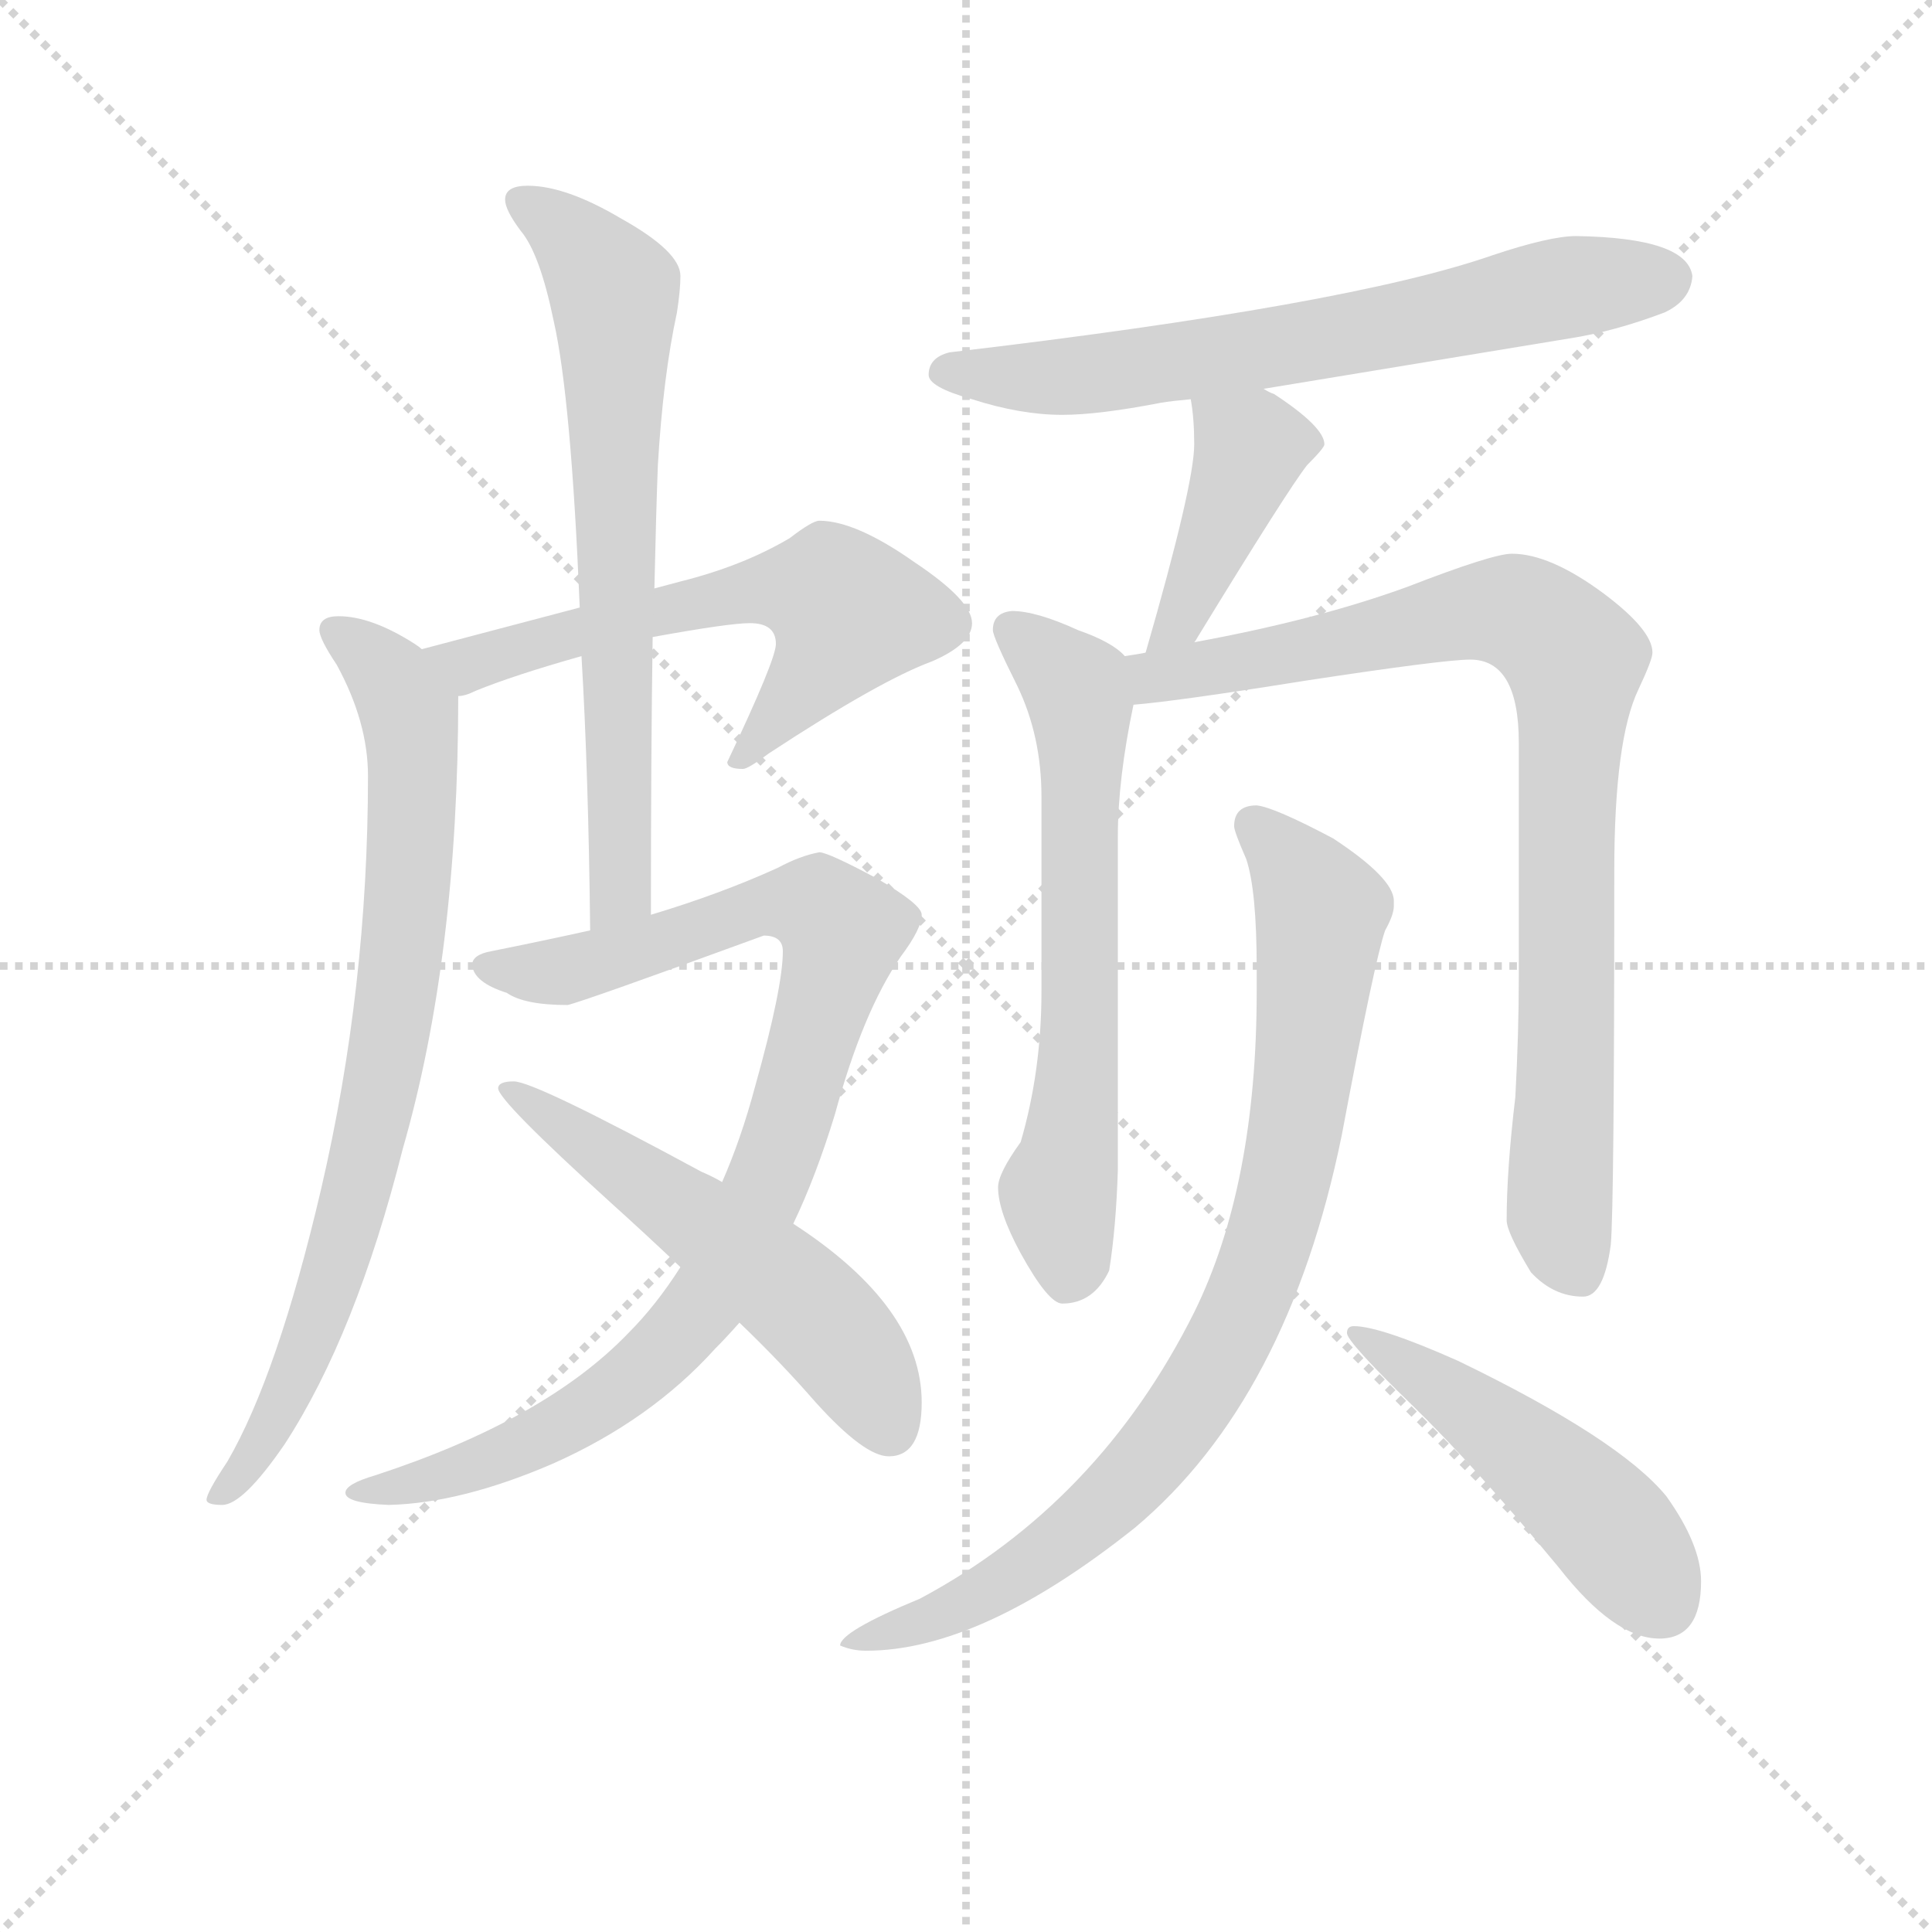 <svg version="1.1" viewBox="0 0 1024 1024" xmlns="http://www.w3.org/2000/svg">
  <g stroke="lightgray" stroke-dasharray="1,1" stroke-width="1" transform="scale(4, 4)">
    <line x1="0" y1="0" x2="256" y2="256"></line>
    <line x1="256" y1="0" x2="0" y2="256"></line>
    <line x1="128" y1="0" x2="128" y2="256"></line>
    <line x1="0" y1="128" x2="256" y2="128"></line>
  </g>
  <g transform="scale(0.92, -0.92) translate(60, -830)">
    <style type="text/css">
      
        @keyframes keyframes0 {
          from {
            stroke: blue;
            stroke-dashoffset: 607;
            stroke-width: 128;
          }
          66% {
            animation-timing-function: step-end;
            stroke: blue;
            stroke-dashoffset: 0;
            stroke-width: 128;
          }
          to {
            stroke: black;
            stroke-width: 1024;
          }
        }
        #make-me-a-hanzi-animation-0 {
          animation: keyframes0 0.744s both;
          animation-delay: 0s;
          animation-timing-function: linear;
        }
      
        @keyframes keyframes1 {
          from {
            stroke: blue;
            stroke-dashoffset: 794;
            stroke-width: 128;
          }
          72% {
            animation-timing-function: step-end;
            stroke: blue;
            stroke-dashoffset: 0;
            stroke-width: 128;
          }
          to {
            stroke: black;
            stroke-width: 1024;
          }
        }
        #make-me-a-hanzi-animation-1 {
          animation: keyframes1 0.896s both;
          animation-delay: 0.744s;
          animation-timing-function: linear;
        }
      
        @keyframes keyframes2 {
          from {
            stroke: blue;
            stroke-dashoffset: 695;
            stroke-width: 128;
          }
          69% {
            animation-timing-function: step-end;
            stroke: blue;
            stroke-dashoffset: 0;
            stroke-width: 128;
          }
          to {
            stroke: black;
            stroke-width: 1024;
          }
        }
        #make-me-a-hanzi-animation-2 {
          animation: keyframes2 0.816s both;
          animation-delay: 1.64s;
          animation-timing-function: linear;
        }
      
        @keyframes keyframes3 {
          from {
            stroke: blue;
            stroke-dashoffset: 937;
            stroke-width: 128;
          }
          75% {
            animation-timing-function: step-end;
            stroke: blue;
            stroke-dashoffset: 0;
            stroke-width: 128;
          }
          to {
            stroke: black;
            stroke-width: 1024;
          }
        }
        #make-me-a-hanzi-animation-3 {
          animation: keyframes3 1.013s both;
          animation-delay: 2.456s;
          animation-timing-function: linear;
        }
      
        @keyframes keyframes4 {
          from {
            stroke: blue;
            stroke-dashoffset: 554;
            stroke-width: 128;
          }
          64% {
            animation-timing-function: step-end;
            stroke: blue;
            stroke-dashoffset: 0;
            stroke-width: 128;
          }
          to {
            stroke: black;
            stroke-width: 1024;
          }
        }
        #make-me-a-hanzi-animation-4 {
          animation: keyframes4 0.701s both;
          animation-delay: 3.468s;
          animation-timing-function: linear;
        }
      
        @keyframes keyframes5 {
          from {
            stroke: blue;
            stroke-dashoffset: 678;
            stroke-width: 128;
          }
          69% {
            animation-timing-function: step-end;
            stroke: blue;
            stroke-dashoffset: 0;
            stroke-width: 128;
          }
          to {
            stroke: black;
            stroke-width: 1024;
          }
        }
        #make-me-a-hanzi-animation-5 {
          animation: keyframes5 0.802s both;
          animation-delay: 4.169s;
          animation-timing-function: linear;
        }
      
        @keyframes keyframes6 {
          from {
            stroke: blue;
            stroke-dashoffset: 413;
            stroke-width: 128;
          }
          57% {
            animation-timing-function: step-end;
            stroke: blue;
            stroke-dashoffset: 0;
            stroke-width: 128;
          }
          to {
            stroke: black;
            stroke-width: 1024;
          }
        }
        #make-me-a-hanzi-animation-6 {
          animation: keyframes6 0.586s both;
          animation-delay: 4.971s;
          animation-timing-function: linear;
        }
      
        @keyframes keyframes7 {
          from {
            stroke: blue;
            stroke-dashoffset: 648;
            stroke-width: 128;
          }
          68% {
            animation-timing-function: step-end;
            stroke: blue;
            stroke-dashoffset: 0;
            stroke-width: 128;
          }
          to {
            stroke: black;
            stroke-width: 1024;
          }
        }
        #make-me-a-hanzi-animation-7 {
          animation: keyframes7 0.777s both;
          animation-delay: 5.557s;
          animation-timing-function: linear;
        }
      
        @keyframes keyframes8 {
          from {
            stroke: blue;
            stroke-dashoffset: 878;
            stroke-width: 128;
          }
          74% {
            animation-timing-function: step-end;
            stroke: blue;
            stroke-dashoffset: 0;
            stroke-width: 128;
          }
          to {
            stroke: black;
            stroke-width: 1024;
          }
        }
        #make-me-a-hanzi-animation-8 {
          animation: keyframes8 0.965s both;
          animation-delay: 6.334s;
          animation-timing-function: linear;
        }
      
        @keyframes keyframes9 {
          from {
            stroke: blue;
            stroke-dashoffset: 861;
            stroke-width: 128;
          }
          74% {
            animation-timing-function: step-end;
            stroke: blue;
            stroke-dashoffset: 0;
            stroke-width: 128;
          }
          to {
            stroke: black;
            stroke-width: 1024;
          }
        }
        #make-me-a-hanzi-animation-9 {
          animation: keyframes9 0.951s both;
          animation-delay: 7.299s;
          animation-timing-function: linear;
        }
      
        @keyframes keyframes10 {
          from {
            stroke: blue;
            stroke-dashoffset: 493;
            stroke-width: 128;
          }
          62% {
            animation-timing-function: step-end;
            stroke: blue;
            stroke-dashoffset: 0;
            stroke-width: 128;
          }
          to {
            stroke: black;
            stroke-width: 1024;
          }
        }
        #make-me-a-hanzi-animation-10 {
          animation: keyframes10 0.651s both;
          animation-delay: 8.25s;
          animation-timing-function: linear;
        }
      
    </style>
    
      <path d="M 412 530 Q 408 530 395 520 Q 368 504 332 495 L 317 491 L 274 480 L 183 456 C 154 448 175 420 204 429 Q 208 429 214 432 Q 236 441 275 452 L 316 463 Q 360 471 372 471 Q 387 471 387 459 Q 387 450 359 391 Q 359 387 368 387 Q 371 387 383 396 Q 447 438 477 449 Q 500 459 500 471 Q 500 484 467 506 Q 433 530 412 530 Z" fill="lightgray"></path>
    
      <path d="M 183 456 Q 182 457 179 459 Q 154 475 135 475 Q 124 475 124 467 Q 124 462 134 447 Q 152 414 152 383 Q 152 261 125 145 Q 100 38 71 -12 Q 59 -30 59 -34 Q 59 -37 68 -37 Q 80 -37 104 -2 Q 145 61 172 168 Q 204 279 204 429 C 204 443 204 443 183 456 Z" fill="lightgray"></path>
    
      <path d="M 317 491 Q 318 536 319 562 Q 322 613 330 650 Q 332 663 332 671 Q 332 685 298 704 Q 266 723 244 723 Q 231 723 231 715 Q 231 709 240 697 Q 251 684 259 645 Q 269 601 274 480 L 275 452 Q 279 385 280 294 C 280 264 315 273 315 303 Q 315 397 316 463 L 317 491 Z" fill="lightgray"></path>
    
      <path d="M 280 294 Q 253 288 223 282 Q 212 280 212 274 Q 213 264 232 258 Q 242 251 267 251 Q 276 253 380 291 Q 391 291 391 282 Q 391 261 375 204 Q 367 174 356 149 L 332 100 Q 318 78 302 62 Q 254 12 156 -20 Q 139 -25 139 -30 Q 139 -36 164 -37 Q 206 -36 259 -13 Q 315 12 352 53 Q 358 59 366 68 L 397 125 Q 410 152 421 188 Q 437 247 459 279 Q 471 295 471 303 Q 471 309 445 324 Q 417 339 412 339 Q 401 337 388 330 Q 355 315 315 303 L 280 294 Z" fill="lightgray"></path>
    
      <path d="M 356 149 Q 351 152 344 155 Q 248 207 236 207 Q 227 207 227 203 Q 227 196 292 137 Q 312 119 332 100 L 366 68 Q 390 45 410 22 Q 438 -9 452 -9 Q 471 -9 471 22 Q 471 77 397 125 L 356 149 Z" fill="lightgray"></path>
    
      <path d="M 668 606 Q 729 616 844 635 Q 870 639 899 650 Q 914 657 915 671 Q 912 693 848 694 Q 833 694 800 683 Q 717 654 487 627 Q 475 624 475 614 Q 475 607 500 600 Q 528 591 552 591 Q 573 591 609 598 Q 615 599 626 600 L 668 606 Z" fill="lightgray"></path>
    
      <path d="M 626 600 Q 628 589 628 574 Q 628 551 600 454 C 592 425 612 435 628 460 Q 629 461 630 463 Q 682 548 693 562 Q 703 572 703 574 Q 703 584 674 603 Q 671 604 668 606 C 641 620 622 630 626 600 Z" fill="lightgray"></path>
    
      <path d="M 588 452 Q 581 460 561 467 Q 537 478 523 478 Q 512 477 512 467 Q 512 463 526 435 Q 540 406 540 371 L 540 259 Q 540 213 528 172 Q 515 154 515 146 Q 515 132 528 108 Q 544 79 552 79 Q 570 79 579 98 Q 583 123 584 156 L 584 348 Q 584 381 593 424 C 597 445 597 445 588 452 Z" fill="lightgray"></path>
    
      <path d="M 600 454 Q 595 453 588 452 C 559 447 563 421 593 424 Q 618 426 693 438 Q 772 450 787 450 Q 815 450 815 402 L 815 267 Q 815 235 813 198 Q 808 156 808 127 Q 808 120 822 97 Q 835 83 852 83 Q 864 83 868 113 Q 870 136 870 328 Q 870 404 884 433 Q 892 450 892 454 Q 892 467 864 488 Q 833 511 811 511 Q 800 511 751 492 Q 699 473 628 460 L 600 454 Z" fill="lightgray"></path>
    
      <path d="M 664 366 Q 651 366 651 354 Q 651 351 658 335 Q 664 317 664 272 L 664 259 Q 664 147 628 74 Q 573 -36 470 -91 Q 424 -110 424 -118 Q 431 -121 439 -121 Q 505 -121 594 -50 Q 682 24 713 176 Q 732 277 738 294 Q 743 303 743 308 L 743 311 Q 743 324 708 347 Q 674 365 664 366 Z" fill="lightgray"></path>
    
      <path d="M 720 66 Q 716 66 716 62 Q 716 57 753 21 Q 790 -15 838 -73 Q 870 -114 896 -114 Q 920 -114 920 -81 Q 920 -60 900 -32 Q 873 1 780 46 Q 735 66 720 66 Z" fill="lightgray"></path>
    
    
      <clipPath id="make-me-a-hanzi-clip-0">
        <path d="M 412 530 Q 408 530 395 520 Q 368 504 332 495 L 317 491 L 274 480 L 183 456 C 154 448 175 420 204 429 Q 208 429 214 432 Q 236 441 275 452 L 316 463 Q 360 471 372 471 Q 387 471 387 459 Q 387 450 359 391 Q 359 387 368 387 Q 371 387 383 396 Q 447 438 477 449 Q 500 459 500 471 Q 500 484 467 506 Q 433 530 412 530 Z"></path>
      </clipPath>
      <path clip-path="url(#make-me-a-hanzi-clip-0)" d="M 191 455 L 213 448 L 372 490 L 419 487 L 429 477 L 422 460 L 367 397" fill="none" id="make-me-a-hanzi-animation-0" stroke-dasharray="479 958" stroke-linecap="round"></path>
    
      <clipPath id="make-me-a-hanzi-clip-1">
        <path d="M 183 456 Q 182 457 179 459 Q 154 475 135 475 Q 124 475 124 467 Q 124 462 134 447 Q 152 414 152 383 Q 152 261 125 145 Q 100 38 71 -12 Q 59 -30 59 -34 Q 59 -37 68 -37 Q 80 -37 104 -2 Q 145 61 172 168 Q 204 279 204 429 C 204 443 204 443 183 456 Z"></path>
      </clipPath>
      <path clip-path="url(#make-me-a-hanzi-clip-1)" d="M 133 466 L 161 445 L 176 418 L 178 370 L 167 248 L 124 71 L 90 -4 L 65 -32" fill="none" id="make-me-a-hanzi-animation-1" stroke-dasharray="666 1332" stroke-linecap="round"></path>
    
      <clipPath id="make-me-a-hanzi-clip-2">
        <path d="M 317 491 Q 318 536 319 562 Q 322 613 330 650 Q 332 663 332 671 Q 332 685 298 704 Q 266 723 244 723 Q 231 723 231 715 Q 231 709 240 697 Q 251 684 259 645 Q 269 601 274 480 L 275 452 Q 279 385 280 294 C 280 264 315 273 315 303 Q 315 397 316 463 L 317 491 Z"></path>
      </clipPath>
      <path clip-path="url(#make-me-a-hanzi-clip-2)" d="M 241 714 L 278 685 L 294 661 L 298 328 L 294 311 L 284 303" fill="none" id="make-me-a-hanzi-animation-2" stroke-dasharray="567 1134" stroke-linecap="round"></path>
    
      <clipPath id="make-me-a-hanzi-clip-3">
        <path d="M 280 294 Q 253 288 223 282 Q 212 280 212 274 Q 213 264 232 258 Q 242 251 267 251 Q 276 253 380 291 Q 391 291 391 282 Q 391 261 375 204 Q 367 174 356 149 L 332 100 Q 318 78 302 62 Q 254 12 156 -20 Q 139 -25 139 -30 Q 139 -36 164 -37 Q 206 -36 259 -13 Q 315 12 352 53 Q 358 59 366 68 L 397 125 Q 410 152 421 188 Q 437 247 459 279 Q 471 295 471 303 Q 471 309 445 324 Q 417 339 412 339 Q 401 337 388 330 Q 355 315 315 303 L 280 294 Z"></path>
      </clipPath>
      <path clip-path="url(#make-me-a-hanzi-clip-3)" d="M 221 273 L 268 271 L 389 309 L 411 306 L 426 293 L 383 151 L 346 79 L 312 43 L 259 5 L 193 -21 L 144 -30" fill="none" id="make-me-a-hanzi-animation-3" stroke-dasharray="809 1618" stroke-linecap="round"></path>
    
      <clipPath id="make-me-a-hanzi-clip-4">
        <path d="M 356 149 Q 351 152 344 155 Q 248 207 236 207 Q 227 207 227 203 Q 227 196 292 137 Q 312 119 332 100 L 366 68 Q 390 45 410 22 Q 438 -9 452 -9 Q 471 -9 471 22 Q 471 77 397 125 L 356 149 Z"></path>
      </clipPath>
      <path clip-path="url(#make-me-a-hanzi-clip-4)" d="M 232 203 L 388 93 L 435 43 L 452 8" fill="none" id="make-me-a-hanzi-animation-4" stroke-dasharray="426 852" stroke-linecap="round"></path>
    
      <clipPath id="make-me-a-hanzi-clip-5">
        <path d="M 668 606 Q 729 616 844 635 Q 870 639 899 650 Q 914 657 915 671 Q 912 693 848 694 Q 833 694 800 683 Q 717 654 487 627 Q 475 624 475 614 Q 475 607 500 600 Q 528 591 552 591 Q 573 591 609 598 Q 615 599 626 600 L 668 606 Z"></path>
      </clipPath>
      <path clip-path="url(#make-me-a-hanzi-clip-5)" d="M 484 615 L 536 612 L 597 618 L 839 664 L 901 669" fill="none" id="make-me-a-hanzi-animation-5" stroke-dasharray="550 1100" stroke-linecap="round"></path>
    
      <clipPath id="make-me-a-hanzi-clip-6">
        <path d="M 626 600 Q 628 589 628 574 Q 628 551 600 454 C 592 425 612 435 628 460 Q 629 461 630 463 Q 682 548 693 562 Q 703 572 703 574 Q 703 584 674 603 Q 671 604 668 606 C 641 620 622 630 626 600 Z"></path>
      </clipPath>
      <path clip-path="url(#make-me-a-hanzi-clip-6)" d="M 634 595 L 659 569 L 624 480 L 618 470 L 605 465" fill="none" id="make-me-a-hanzi-animation-6" stroke-dasharray="285 570" stroke-linecap="round"></path>
    
      <clipPath id="make-me-a-hanzi-clip-7">
        <path d="M 588 452 Q 581 460 561 467 Q 537 478 523 478 Q 512 477 512 467 Q 512 463 526 435 Q 540 406 540 371 L 540 259 Q 540 213 528 172 Q 515 154 515 146 Q 515 132 528 108 Q 544 79 552 79 Q 570 79 579 98 Q 583 123 584 156 L 584 348 Q 584 381 593 424 C 597 445 597 445 588 452 Z"></path>
      </clipPath>
      <path clip-path="url(#make-me-a-hanzi-clip-7)" d="M 523 467 L 560 435 L 563 421 L 561 208 L 550 147 L 555 93" fill="none" id="make-me-a-hanzi-animation-7" stroke-dasharray="520 1040" stroke-linecap="round"></path>
    
      <clipPath id="make-me-a-hanzi-clip-8">
        <path d="M 600 454 Q 595 453 588 452 C 559 447 563 421 593 424 Q 618 426 693 438 Q 772 450 787 450 Q 815 450 815 402 L 815 267 Q 815 235 813 198 Q 808 156 808 127 Q 808 120 822 97 Q 835 83 852 83 Q 864 83 868 113 Q 870 136 870 328 Q 870 404 884 433 Q 892 450 892 454 Q 892 467 864 488 Q 833 511 811 511 Q 800 511 751 492 Q 699 473 628 460 L 600 454 Z"></path>
      </clipPath>
      <path clip-path="url(#make-me-a-hanzi-clip-8)" d="M 596 432 L 610 442 L 703 456 L 790 478 L 818 476 L 847 450 L 838 133 L 849 98" fill="none" id="make-me-a-hanzi-animation-8" stroke-dasharray="750 1500" stroke-linecap="round"></path>
    
      <clipPath id="make-me-a-hanzi-clip-9">
        <path d="M 664 366 Q 651 366 651 354 Q 651 351 658 335 Q 664 317 664 272 L 664 259 Q 664 147 628 74 Q 573 -36 470 -91 Q 424 -110 424 -118 Q 431 -121 439 -121 Q 505 -121 594 -50 Q 682 24 713 176 Q 732 277 738 294 Q 743 303 743 308 L 743 311 Q 743 324 708 347 Q 674 365 664 366 Z"></path>
      </clipPath>
      <path clip-path="url(#make-me-a-hanzi-clip-9)" d="M 662 355 L 687 330 L 701 302 L 686 172 L 657 75 L 603 -10 L 559 -53 L 505 -90 L 432 -119" fill="none" id="make-me-a-hanzi-animation-9" stroke-dasharray="733 1466" stroke-linecap="round"></path>
    
      <clipPath id="make-me-a-hanzi-clip-10">
        <path d="M 720 66 Q 716 66 716 62 Q 716 57 753 21 Q 790 -15 838 -73 Q 870 -114 896 -114 Q 920 -114 920 -81 Q 920 -60 900 -32 Q 873 1 780 46 Q 735 66 720 66 Z"></path>
      </clipPath>
      <path clip-path="url(#make-me-a-hanzi-clip-10)" d="M 720 62 L 764 36 L 839 -23 L 897 -93" fill="none" id="make-me-a-hanzi-animation-10" stroke-dasharray="365 730" stroke-linecap="round"></path>
    
  </g>
</svg>